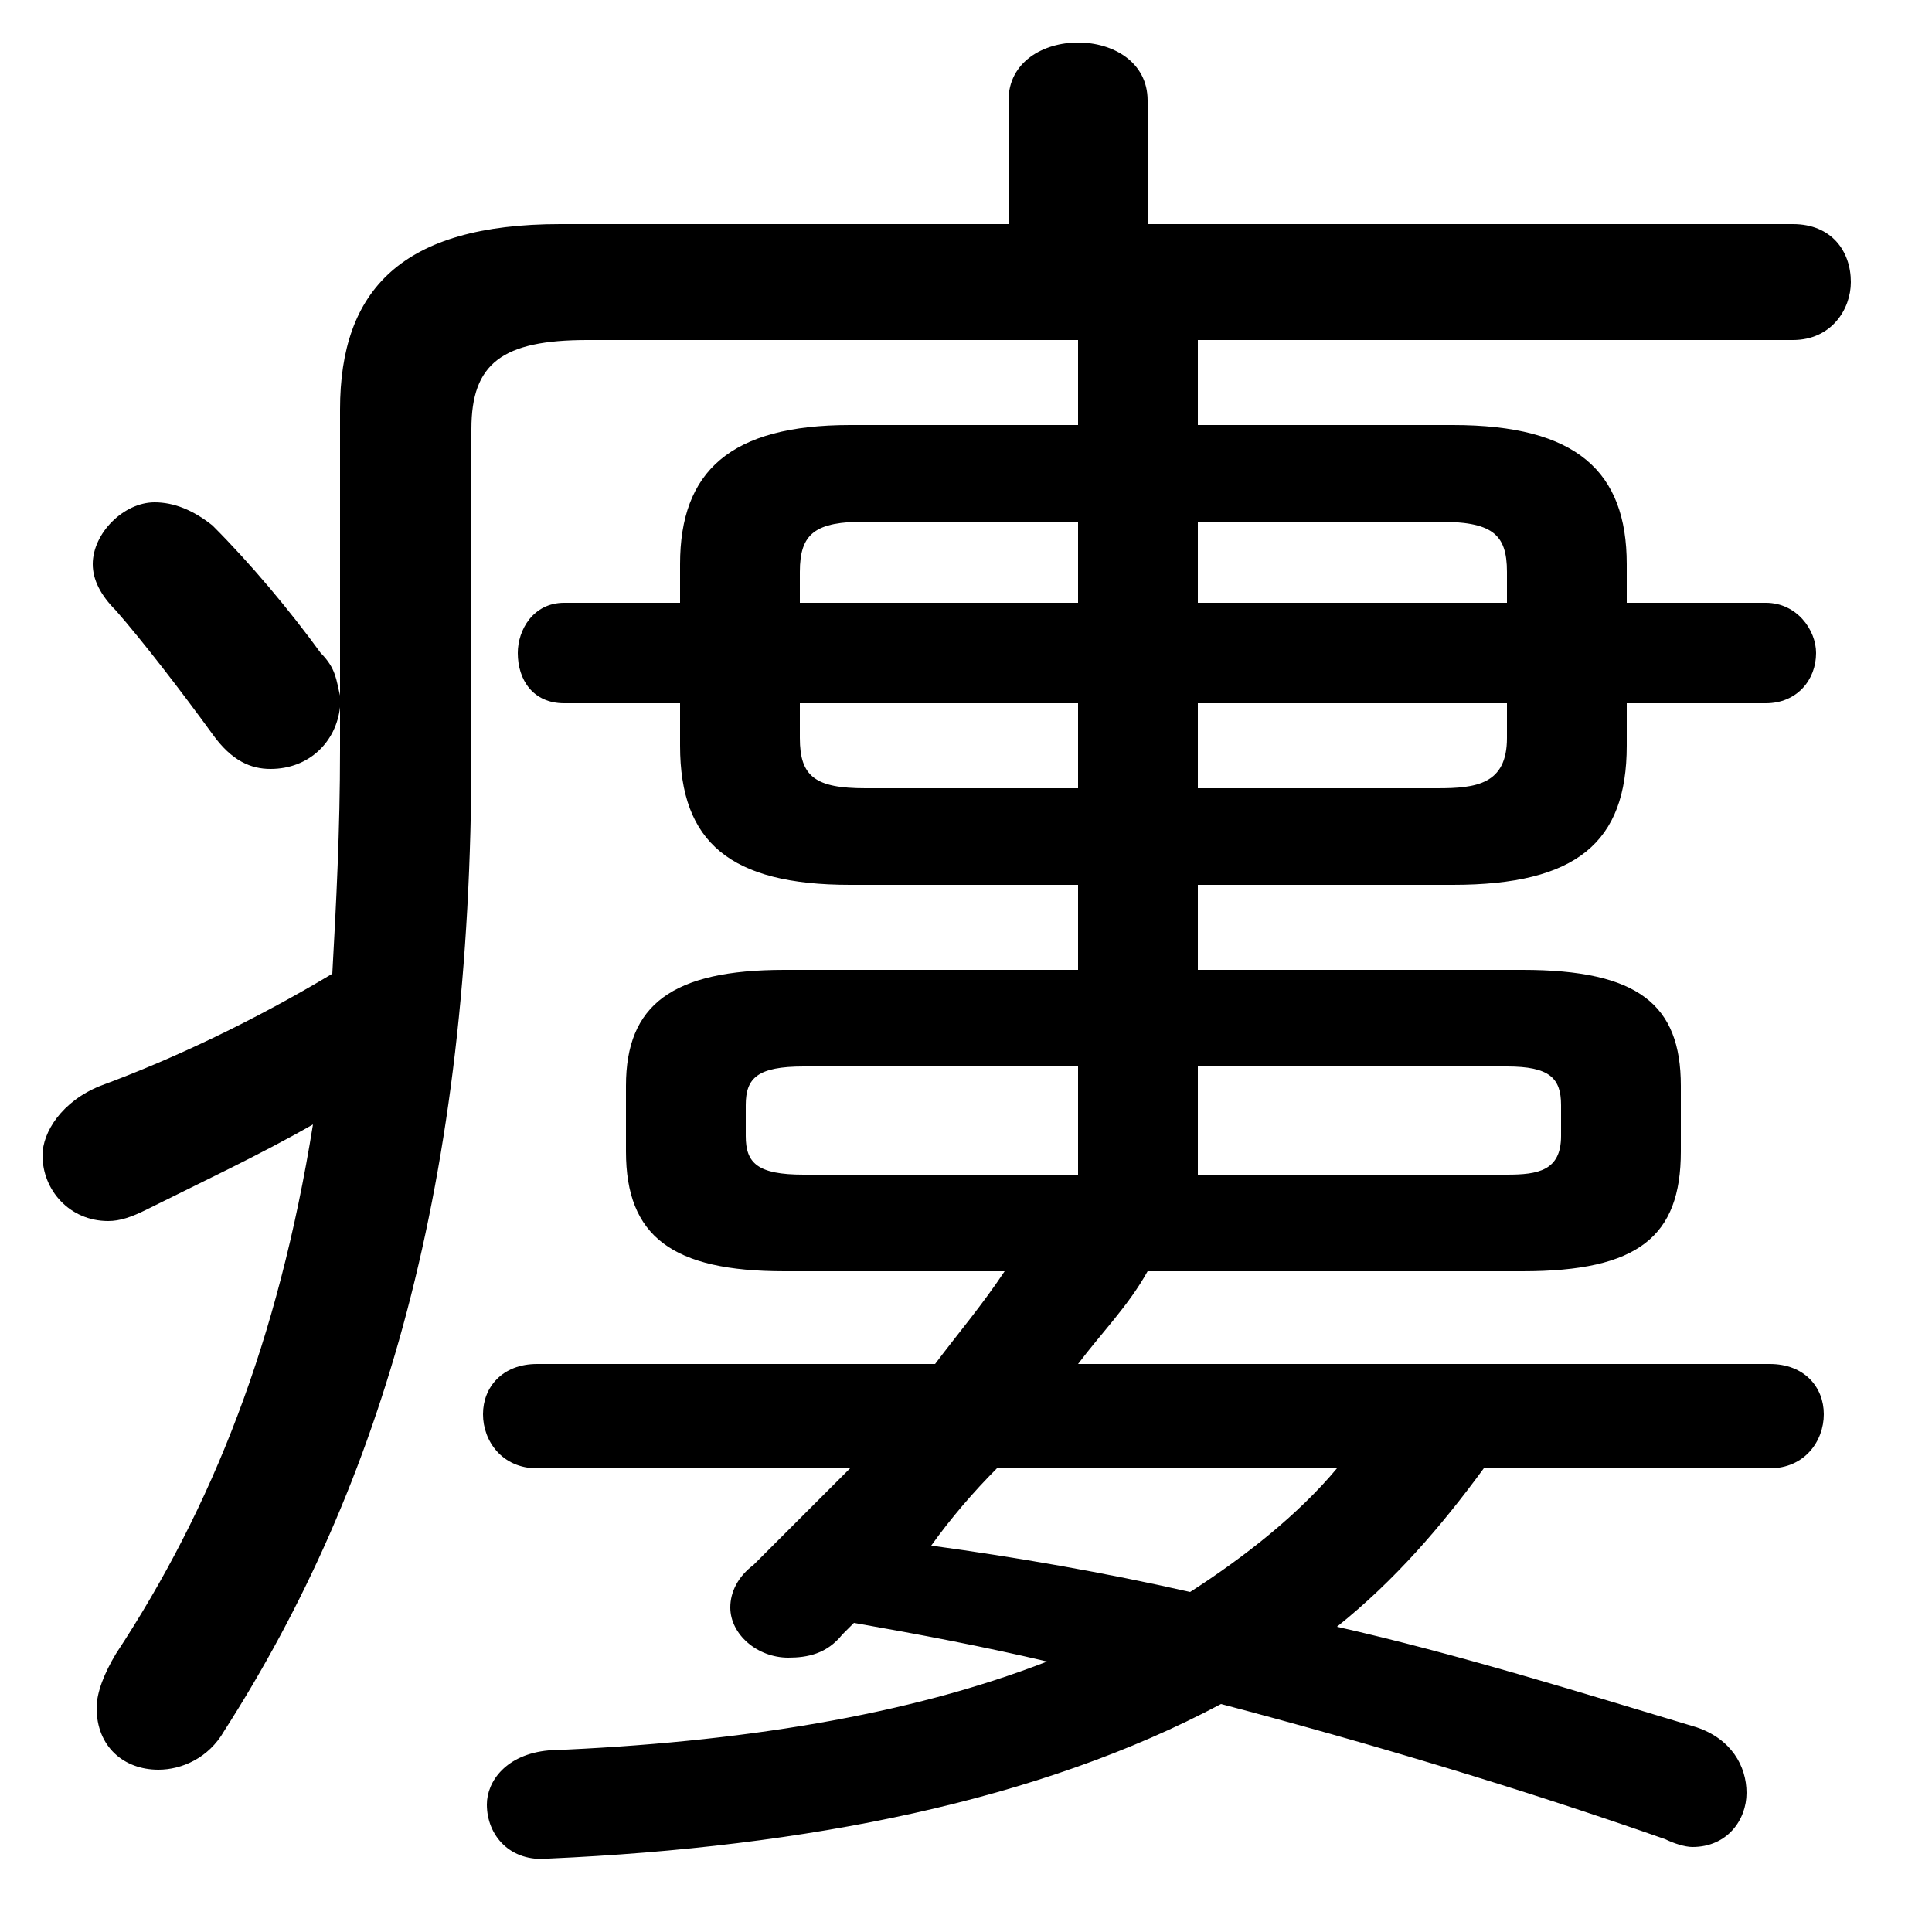 <svg xmlns="http://www.w3.org/2000/svg" viewBox="0 -44.0 50.0 50.0">
    <rect x="0" y="-44.0" width="50.0" height="50.0" fill="#808080" stroke="none"/>
    <g transform="scale(1, -1)">
        <!-- ボディの枠 -->
        <rect x="0" y="-6.0" width="50.0" height="50.0"
            stroke="white" fill="white"/>
        <!-- グリフ座標系の原点 -->
        <circle cx="0" cy="0" r="5" fill="white"/>
        <!-- グリフのアウトライン -->
        <g style="fill:black;stroke:#000000;stroke-width:0;stroke-linecap:round;stroke-linejoin:round;">
        <path d="M 27.9 35.2 L 27.9 33.0 L 22.0 33.0 C 18.9 33.0 17.6 31.8 17.6 29.4 L 17.6 28.4 L 14.6 28.4 C 13.8 28.4 13.4 27.7 13.4 27.1 C 13.4 26.4 13.8 25.8 14.6 25.8 L 17.6 25.8 L 17.6 24.7 C 17.6 22.2 18.9 21.1 22.0 21.1 L 27.9 21.1 L 27.9 18.9 L 20.3 18.9 C 17.4 18.9 16.2 18.0 16.2 15.9 L 16.2 14.2 C 16.2 12.0 17.4 11.1 20.3 11.1 L 26.0 11.1 C 25.4 10.2 24.8 9.5 24.2 8.7 L 13.9 8.7 C 13.0 8.7 12.5 8.1 12.5 7.4 C 12.5 6.7 13.0 6.0 13.9 6.0 L 22.0 6.0 C 21.1 5.1 20.2 4.2 19.5 3.5 C 19.1 3.2 18.9 2.8 18.9 2.4 C 18.9 1.7 19.6 1.1 20.4 1.1 C 20.9 1.1 21.4 1.2 21.8 1.7 C 21.9 1.8 22.0 1.9 22.1 2.0 C 23.8 1.7 25.4 1.4 27.1 1.0 C 23.5 -0.4 19.1 -1.1 14.2 -1.3 C 13.1 -1.4 12.6 -2.1 12.6 -2.7 C 12.6 -3.5 13.2 -4.2 14.2 -4.1 C 20.9 -3.8 26.9 -2.6 31.6 -0.1 C 35.4 -1.1 39.4 -2.3 43.1 -3.6 C 43.3 -3.7 43.6 -3.8 43.8 -3.8 C 44.7 -3.8 45.2 -3.1 45.2 -2.4 C 45.2 -1.7 44.8 -1.0 43.9 -0.7 C 40.9 0.2 37.7 1.2 34.6 1.9 C 36.1 3.1 37.3 4.5 38.4 6.0 L 45.8 6.0 C 46.7 6.0 47.2 6.7 47.2 7.4 C 47.2 8.1 46.7 8.7 45.8 8.7 L 27.9 8.7 C 28.5 9.5 29.2 10.2 29.7 11.1 L 39.4 11.1 C 42.4 11.1 43.5 12.0 43.5 14.2 L 43.5 15.9 C 43.5 18.0 42.4 18.9 39.4 18.9 L 31.0 18.9 L 31.0 21.1 L 37.6 21.1 C 40.8 21.1 42.1 22.2 42.1 24.7 L 42.1 25.8 L 45.7 25.8 C 46.5 25.8 47.0 26.4 47.0 27.1 C 47.0 27.7 46.5 28.4 45.7 28.4 L 42.1 28.4 L 42.1 29.4 C 42.1 31.8 40.8 33.0 37.6 33.0 L 31.0 33.0 L 31.0 35.2 L 46.4 35.2 C 47.4 35.2 47.9 36.0 47.9 36.7 C 47.9 37.5 47.4 38.2 46.4 38.2 L 29.7 38.2 L 29.7 41.4 C 29.7 42.4 28.8 42.9 27.9 42.9 C 27.0 42.9 26.1 42.4 26.1 41.4 L 26.1 38.2 L 14.5 38.2 C 10.4 38.2 8.8 36.5 8.8 33.4 L 8.8 26.0 C 8.7 26.4 8.7 26.7 8.3 27.1 C 7.5 28.2 6.5 29.4 5.5 30.4 C 5.0 30.8 4.5 31.0 4.0 31.0 C 3.2 31.0 2.4 30.2 2.4 29.4 C 2.4 29.0 2.6 28.6 3.0 28.2 C 3.7 27.4 4.7 26.1 5.5 25.0 C 6.0 24.3 6.5 24.1 7.0 24.1 C 8.0 24.1 8.7 24.8 8.8 25.7 L 8.8 24.6 C 8.8 22.5 8.7 20.6 8.6 18.8 C 6.6 17.6 4.5 16.6 2.6 15.9 C 1.6 15.5 1.1 14.7 1.1 14.1 C 1.1 13.2 1.8 12.4 2.8 12.4 C 3.1 12.4 3.4 12.5 3.8 12.7 C 5.2 13.4 6.7 14.1 8.1 14.9 C 7.2 9.3 5.5 5.0 3.0 1.2 C 2.7 0.7 2.5 0.2 2.5 -0.2 C 2.5 -1.2 3.2 -1.8 4.1 -1.8 C 4.7 -1.8 5.4 -1.5 5.8 -0.8 C 9.9 5.6 12.2 13.4 12.2 24.5 L 12.2 32.9 C 12.2 34.6 13.0 35.2 15.2 35.2 Z M 27.9 16.4 L 27.9 13.6 L 20.8 13.6 C 19.6 13.6 19.3 13.9 19.3 14.6 L 19.3 15.4 C 19.3 16.1 19.6 16.4 20.8 16.4 Z M 31.0 16.4 L 39.0 16.4 C 40.1 16.4 40.4 16.1 40.4 15.4 L 40.4 14.6 C 40.4 13.7 39.8 13.6 39.0 13.6 L 31.0 13.6 Z M 31.0 25.8 L 39.0 25.8 L 39.0 24.9 C 39.0 23.7 38.2 23.6 37.2 23.6 L 31.0 23.6 Z M 27.9 25.8 L 27.9 23.6 L 22.4 23.6 C 21.1 23.6 20.7 23.9 20.7 24.9 L 20.7 25.8 Z M 31.0 30.5 L 37.2 30.5 C 38.6 30.5 39.0 30.2 39.0 29.2 L 39.0 28.4 L 31.0 28.4 Z M 27.9 30.5 L 27.9 28.4 L 20.7 28.4 L 20.7 29.2 C 20.7 30.2 21.1 30.5 22.4 30.5 Z M 34.6 6.0 C 33.6 4.8 32.2 3.7 30.8 2.8 C 28.6 3.3 26.3 3.7 24.1 4.0 C 24.6 4.7 25.2 5.4 25.8 6.0 Z"/>
    </g>
    </g>
</svg>
